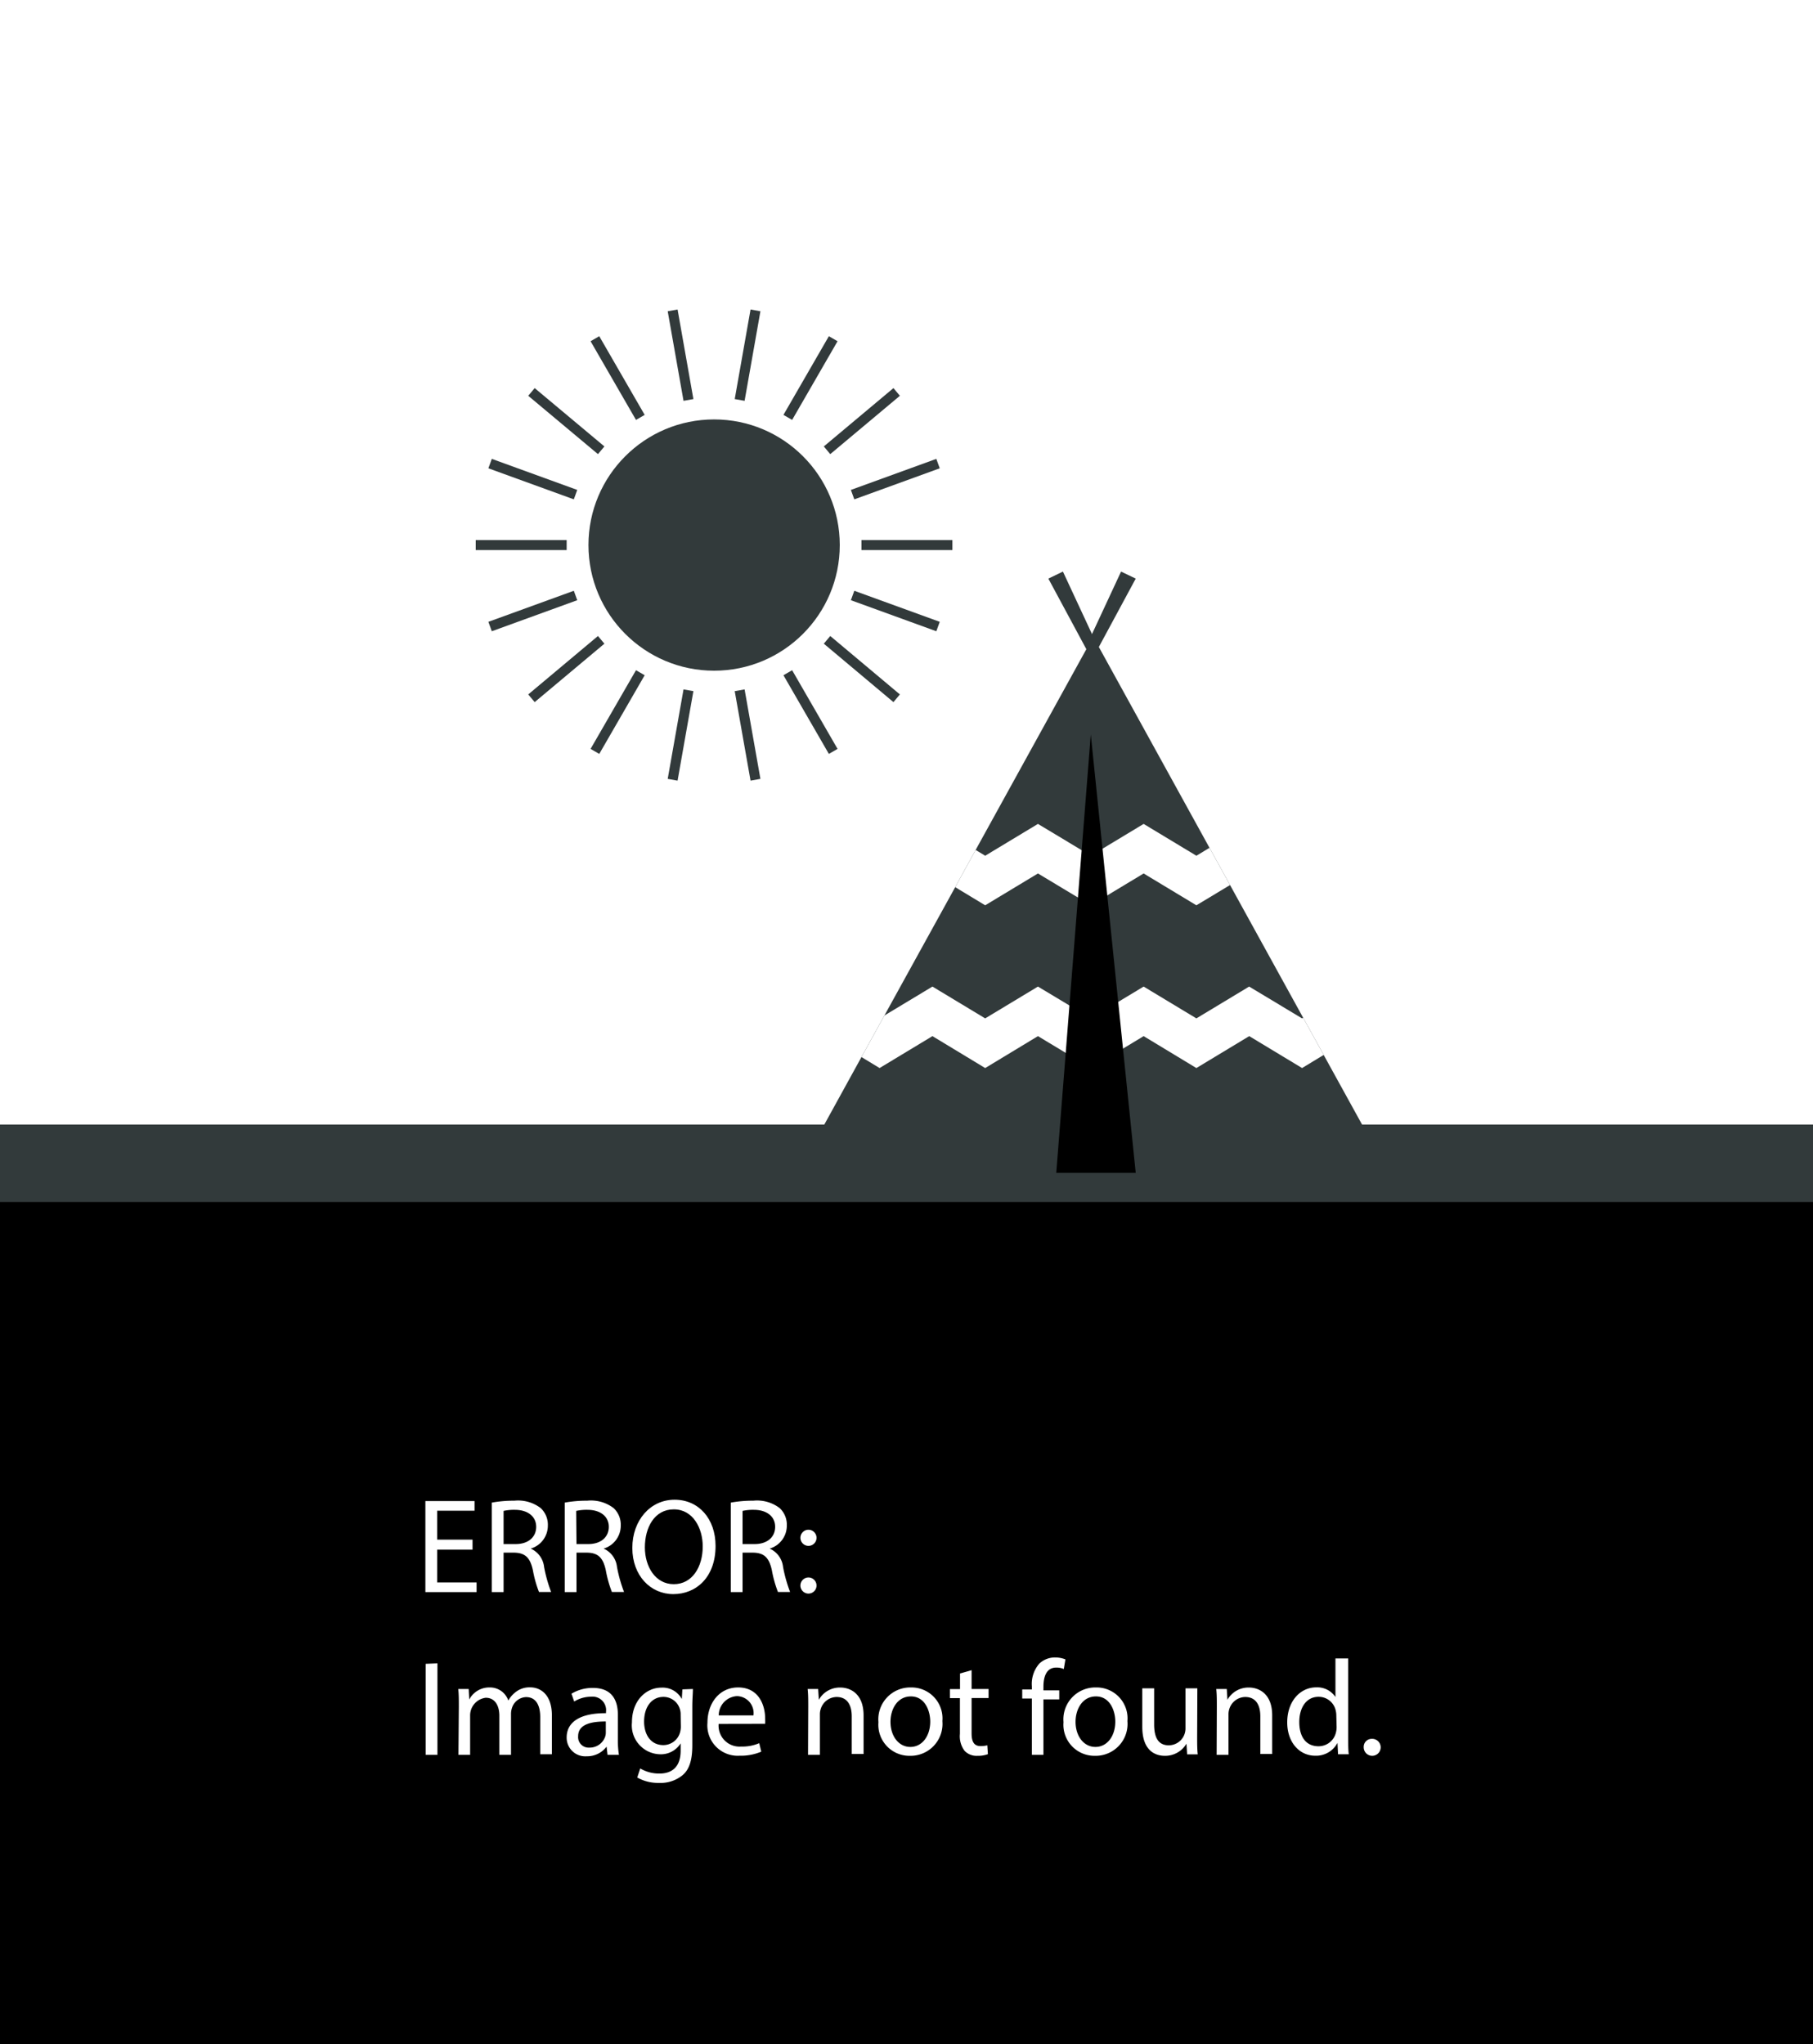 <svg id="Layer_1" data-name="Layer 1" xmlns="http://www.w3.org/2000/svg" viewBox="0 0 188 212"><defs><style>.cls-1{fill:#fff;}.cls-2{fill:#323a3b;}.cls-3{fill:none;stroke:#323a3b;stroke-miterlimit:10;stroke-width:1.04px;}</style></defs><title>errorCard</title><rect width="188" height="212"/><rect class="cls-1" width="188" height="117"/><line class="cls-1" x1="188" y1="120.64" y2="120.64"/><rect class="cls-2" y="116.63" width="188" height="8.03"/><circle class="cls-2" cx="74.05" cy="56.53" r="13.03"/><polygon class="cls-2" points="144 121.64 82.72 121.64 89.33 109.63 91.71 105.32 99.05 92.01 101.17 88.15 113.36 66.04 125.42 87.93 127.55 91.79 135.13 105.55 137.26 109.41 144 121.64"/><polygon class="cls-2" points="113.36 66.03 110.22 59.28 108.71 60.01 113.36 68.65 113.36 66.03"/><polygon class="cls-2" points="113.11 66.03 116.25 59.28 117.77 60.01 113.11 68.65 113.11 66.03"/><polygon class="cls-1" points="127.55 91.79 124.06 93.89 118.59 90.59 113.12 93.89 107.63 90.59 102.16 93.89 99.05 92.01 101.17 88.15 102.16 88.75 107.63 85.45 113.12 88.75 118.59 85.45 124.06 88.75 125.42 87.93 127.55 91.79"/><polygon class="cls-1" points="137.26 109.41 135.02 110.77 129.54 107.46 124.06 110.77 118.59 107.46 113.12 110.77 107.63 107.46 102.16 110.77 96.69 107.46 91.21 110.77 89.33 109.63 91.71 105.32 96.69 102.32 102.16 105.62 107.63 102.32 113.12 105.62 118.59 102.32 124.06 105.62 129.53 102.32 135.02 105.62 135.13 105.55 137.26 109.41"/><polygon points="113.11 76.17 109.53 121.64 117.77 121.64 113.11 76.17"/><line class="cls-3" x1="89.33" y1="56.53" x2="98.76" y2="56.53"/><line class="cls-3" x1="88.41" y1="51.3" x2="97.27" y2="48.08"/><line class="cls-3" x1="85.76" y1="46.7" x2="92.98" y2="40.65"/><line class="cls-3" x1="81.69" y1="43.29" x2="86.4" y2="35.13"/><line class="cls-3" x1="76.7" y1="41.48" x2="78.34" y2="32.19"/><line class="cls-3" x1="71.39" y1="41.48" x2="69.75" y2="32.19"/><line class="cls-3" x1="66.4" y1="43.29" x2="61.69" y2="35.13"/><line class="cls-3" x1="62.34" y1="46.7" x2="55.11" y2="40.65"/><line class="cls-3" x1="59.68" y1="51.3" x2="50.82" y2="48.08"/><line class="cls-3" x1="58.76" y1="56.53" x2="49.33" y2="56.53"/><line class="cls-3" x1="59.68" y1="61.76" x2="50.82" y2="64.98"/><line class="cls-3" x1="62.34" y1="66.36" x2="55.11" y2="72.42"/><line class="cls-3" x1="66.4" y1="69.77" x2="61.69" y2="77.93"/><line class="cls-3" x1="71.39" y1="71.59" x2="69.75" y2="80.87"/><line class="cls-3" x1="76.7" y1="71.59" x2="78.34" y2="80.87"/><line class="cls-3" x1="81.69" y1="69.77" x2="86.4" y2="77.93"/><line class="cls-3" x1="85.76" y1="66.36" x2="92.98" y2="72.42"/><line class="cls-3" x1="88.41" y1="61.76" x2="97.27" y2="64.98"/><path class="cls-1" d="M244,175.72h-3.67v3.4h4.09v1h-5.31v-9.44h5.1v1h-3.88v3H244Z" transform="translate(-195 -15)"/><path class="cls-1" d="M246,170.84a12.7,12.7,0,0,1,2.34-.2,3.86,3.86,0,0,1,2.73.77,2.35,2.35,0,0,1,.74,1.79,2.48,2.48,0,0,1-1.78,2.41v0a2.35,2.35,0,0,1,1.39,1.91,15,15,0,0,0,.73,2.59h-1.26a12.16,12.16,0,0,1-.63-2.25c-.28-1.3-.79-1.79-1.89-1.83h-1.15v4.09H246Zm1.22,4.3h1.25c1.3,0,2.13-.71,2.13-1.79s-.88-1.75-2.17-1.76a5,5,0,0,0-1.21.11Z" transform="translate(-195 -15)"/><path class="cls-1" d="M253.56,170.84a12.7,12.7,0,0,1,2.34-.2,3.86,3.86,0,0,1,2.73.77,2.35,2.35,0,0,1,.74,1.79,2.48,2.48,0,0,1-1.78,2.41v0a2.35,2.35,0,0,1,1.39,1.91,15,15,0,0,0,.73,2.59h-1.26a12.16,12.16,0,0,1-.63-2.25c-.28-1.3-.79-1.79-1.89-1.83h-1.15v4.09h-1.22Zm1.22,4.3H256c1.3,0,2.13-.71,2.13-1.79s-.88-1.75-2.17-1.76a5,5,0,0,0-1.21.11Z" transform="translate(-195 -15)"/><path class="cls-1" d="M269.2,175.33c0,3.25-2,5-4.38,5s-4.25-1.93-4.25-4.79,1.86-5,4.38-5S269.2,172.53,269.2,175.33Zm-7.33.15c0,2,1.09,3.82,3,3.82s3-1.78,3-3.92c0-1.88-1-3.84-3-3.84S261.87,173.41,261.87,175.49Z" transform="translate(-195 -15)"/><path class="cls-1" d="M270.78,170.84a12.7,12.7,0,0,1,2.34-.2,3.86,3.86,0,0,1,2.73.77,2.35,2.35,0,0,1,.74,1.79,2.48,2.48,0,0,1-1.78,2.41v0a2.35,2.35,0,0,1,1.39,1.91,15,15,0,0,0,.73,2.59h-1.26a12.16,12.16,0,0,1-.63-2.25c-.28-1.3-.79-1.79-1.89-1.83H272v4.09h-1.22Zm1.22,4.3h1.25c1.3,0,2.13-.71,2.13-1.79s-.88-1.75-2.17-1.76a5,5,0,0,0-1.21.11Z" transform="translate(-195 -15)"/><path class="cls-1" d="M278,174.49a.83.83,0,1,1,1.67,0,.83.83,0,1,1-1.67,0Zm0,4.95a.83.83,0,1,1,1.67,0,.83.83,0,1,1-1.67,0Z" transform="translate(-195 -15)"/><path class="cls-1" d="M240.36,187.51V197h-1.22v-9.44Z" transform="translate(-195 -15)"/><path class="cls-1" d="M242.58,192c0-.7,0-1.27-.06-1.83h1.08l.06,1.09h0a2.34,2.34,0,0,1,2.13-1.25,2,2,0,0,1,1.92,1.36h0a2.79,2.79,0,0,1,.76-.88A2.31,2.31,0,0,1,250,190c.9,0,2.23.59,2.23,2.94v4h-1.21v-3.84c0-1.3-.48-2.09-1.47-2.09a1.6,1.6,0,0,0-1.46,1.12,2,2,0,0,0-.1.62V197h-1.21v-4.06c0-1.08-.48-1.86-1.41-1.86a1.84,1.84,0,0,0-1.62,1.83V197h-1.21Z" transform="translate(-195 -15)"/><path class="cls-1" d="M258,197l-.1-.85h0a2.53,2.53,0,0,1-2.07,1,1.93,1.93,0,0,1-2.07-1.95c0-1.64,1.46-2.54,4.08-2.52v-.14a1.4,1.4,0,0,0-1.54-1.57,3.38,3.38,0,0,0-1.76.5l-.28-.81a4.21,4.21,0,0,1,2.23-.6c2.07,0,2.58,1.42,2.58,2.77v2.54a9.55,9.55,0,0,0,.11,1.63Zm-.18-3.46c-1.34,0-2.87.21-2.87,1.53a1.09,1.09,0,0,0,1.16,1.18,1.69,1.69,0,0,0,1.64-1.13,1.29,1.29,0,0,0,.07-.39Z" transform="translate(-195 -15)"/><path class="cls-1" d="M266.85,190.17c0,.49-.06,1-.06,1.86V196c0,1.55-.31,2.51-1,3.1a3.59,3.59,0,0,1-2.46.81,4.37,4.37,0,0,1-2.25-.56l.31-.94a3.82,3.82,0,0,0,2,.53c1.26,0,2.19-.66,2.19-2.37v-.76h0a2.42,2.42,0,0,1-2.16,1.13,3,3,0,0,1-2.89-3.31c0-2.3,1.5-3.6,3.05-3.6a2.25,2.25,0,0,1,2.12,1.18h0l.06-1Zm-1.27,2.68a1.74,1.74,0,0,0-.07-.56,1.77,1.77,0,0,0-1.72-1.3c-1.18,0-2,1-2,2.56,0,1.33.67,2.44,2,2.44a1.8,1.8,0,0,0,1.71-1.26,2.17,2.17,0,0,0,.1-.66Z" transform="translate(-195 -15)"/><path class="cls-1" d="M269.52,193.79a2.17,2.17,0,0,0,2.33,2.35,4.45,4.45,0,0,0,1.88-.35l.21.88a5.48,5.48,0,0,1-2.25.42,3.15,3.15,0,0,1-3.33-3.42c0-2,1.21-3.66,3.18-3.66,2.21,0,2.8,1.95,2.8,3.19a4.74,4.74,0,0,1,0,.58Zm3.61-.88a1.76,1.76,0,0,0-1.71-2,2,2,0,0,0-1.89,2Z" transform="translate(-195 -15)"/><path class="cls-1" d="M278.81,192c0-.7,0-1.27-.06-1.83h1.09l.07,1.12h0a2.49,2.49,0,0,1,2.24-1.27c.94,0,2.4.56,2.4,2.89v4h-1.23V193c0-1.09-.41-2-1.57-2a1.75,1.75,0,0,0-1.65,1.26,1.78,1.78,0,0,0-.08.57V197h-1.23Z" transform="translate(-195 -15)"/><path class="cls-1" d="M292.72,193.5a3.31,3.31,0,0,1-3.38,3.6,3.22,3.22,0,0,1-3.25-3.49,3.31,3.31,0,0,1,3.36-3.6A3.21,3.21,0,0,1,292.72,193.5Zm-5.38.07c0,1.49.85,2.61,2.06,2.61s2.06-1.11,2.06-2.63c0-1.15-.57-2.61-2-2.61S287.34,192.29,287.34,193.57Z" transform="translate(-195 -15)"/><path class="cls-1" d="M295.75,188.22v1.95h1.76v.94h-1.76v3.66c0,.84.24,1.32.92,1.32a2.75,2.75,0,0,0,.71-.08l.06.92a3,3,0,0,1-1.09.17,1.71,1.71,0,0,1-1.33-.52,2.51,2.51,0,0,1-.48-1.76v-3.7H293.5v-.94h1.05v-1.62Z" transform="translate(-195 -15)"/><path class="cls-1" d="M302,197v-5.84h-1v-.94h1v-.32a3.2,3.2,0,0,1,.78-2.37,2.36,2.36,0,0,1,1.65-.63,2.87,2.87,0,0,1,1.05.2l-.17,1a1.85,1.85,0,0,0-.79-.15c-1,0-1.32.92-1.32,2v.36h1.64v.94h-1.64V197Z" transform="translate(-195 -15)"/><path class="cls-1" d="M311.91,193.5a3.31,3.31,0,0,1-3.38,3.6,3.22,3.22,0,0,1-3.25-3.49,3.31,3.31,0,0,1,3.36-3.6A3.21,3.21,0,0,1,311.91,193.5Zm-5.38.07c0,1.49.85,2.61,2.06,2.61s2.06-1.11,2.06-2.63c0-1.15-.57-2.61-2-2.61S306.53,192.29,306.53,193.57Z" transform="translate(-195 -15)"/><path class="cls-1" d="M319.14,195.1c0,.7,0,1.32.06,1.85H318.1l-.07-1.11h0a2.55,2.55,0,0,1-2.24,1.26c-1.06,0-2.34-.59-2.34-3v-4h1.23v3.75c0,1.29.39,2.16,1.51,2.16a1.74,1.74,0,0,0,1.74-1.75v-4.16h1.23Z" transform="translate(-195 -15)"/><path class="cls-1" d="M321.18,192c0-.7,0-1.27-.06-1.83h1.09l.07,1.12h0a2.49,2.49,0,0,1,2.24-1.27c.94,0,2.4.56,2.4,2.89v4h-1.23V193c0-1.09-.41-2-1.57-2a1.75,1.75,0,0,0-1.65,1.26,1.78,1.78,0,0,0-.08.57V197h-1.23Z" transform="translate(-195 -15)"/><path class="cls-1" d="M334.8,187v8.19c0,.6,0,1.29.06,1.75h-1.11l-.06-1.18h0a2.51,2.51,0,0,1-2.31,1.33c-1.64,0-2.9-1.39-2.9-3.45,0-2.25,1.39-3.64,3-3.64a2.27,2.27,0,0,1,2,1h0v-4Zm-1.23,5.93a2.18,2.18,0,0,0-.06-.52,1.81,1.81,0,0,0-1.78-1.43c-1.27,0-2,1.12-2,2.62s.67,2.51,2,2.51a1.85,1.85,0,0,0,1.81-1.47,2.15,2.15,0,0,0,.06-.53Z" transform="translate(-195 -15)"/><path class="cls-1" d="M336.41,196.22a.83.83,0,0,1,.84-.88.88.88,0,1,1-.84.88Z" transform="translate(-195 -15)"/></svg>
